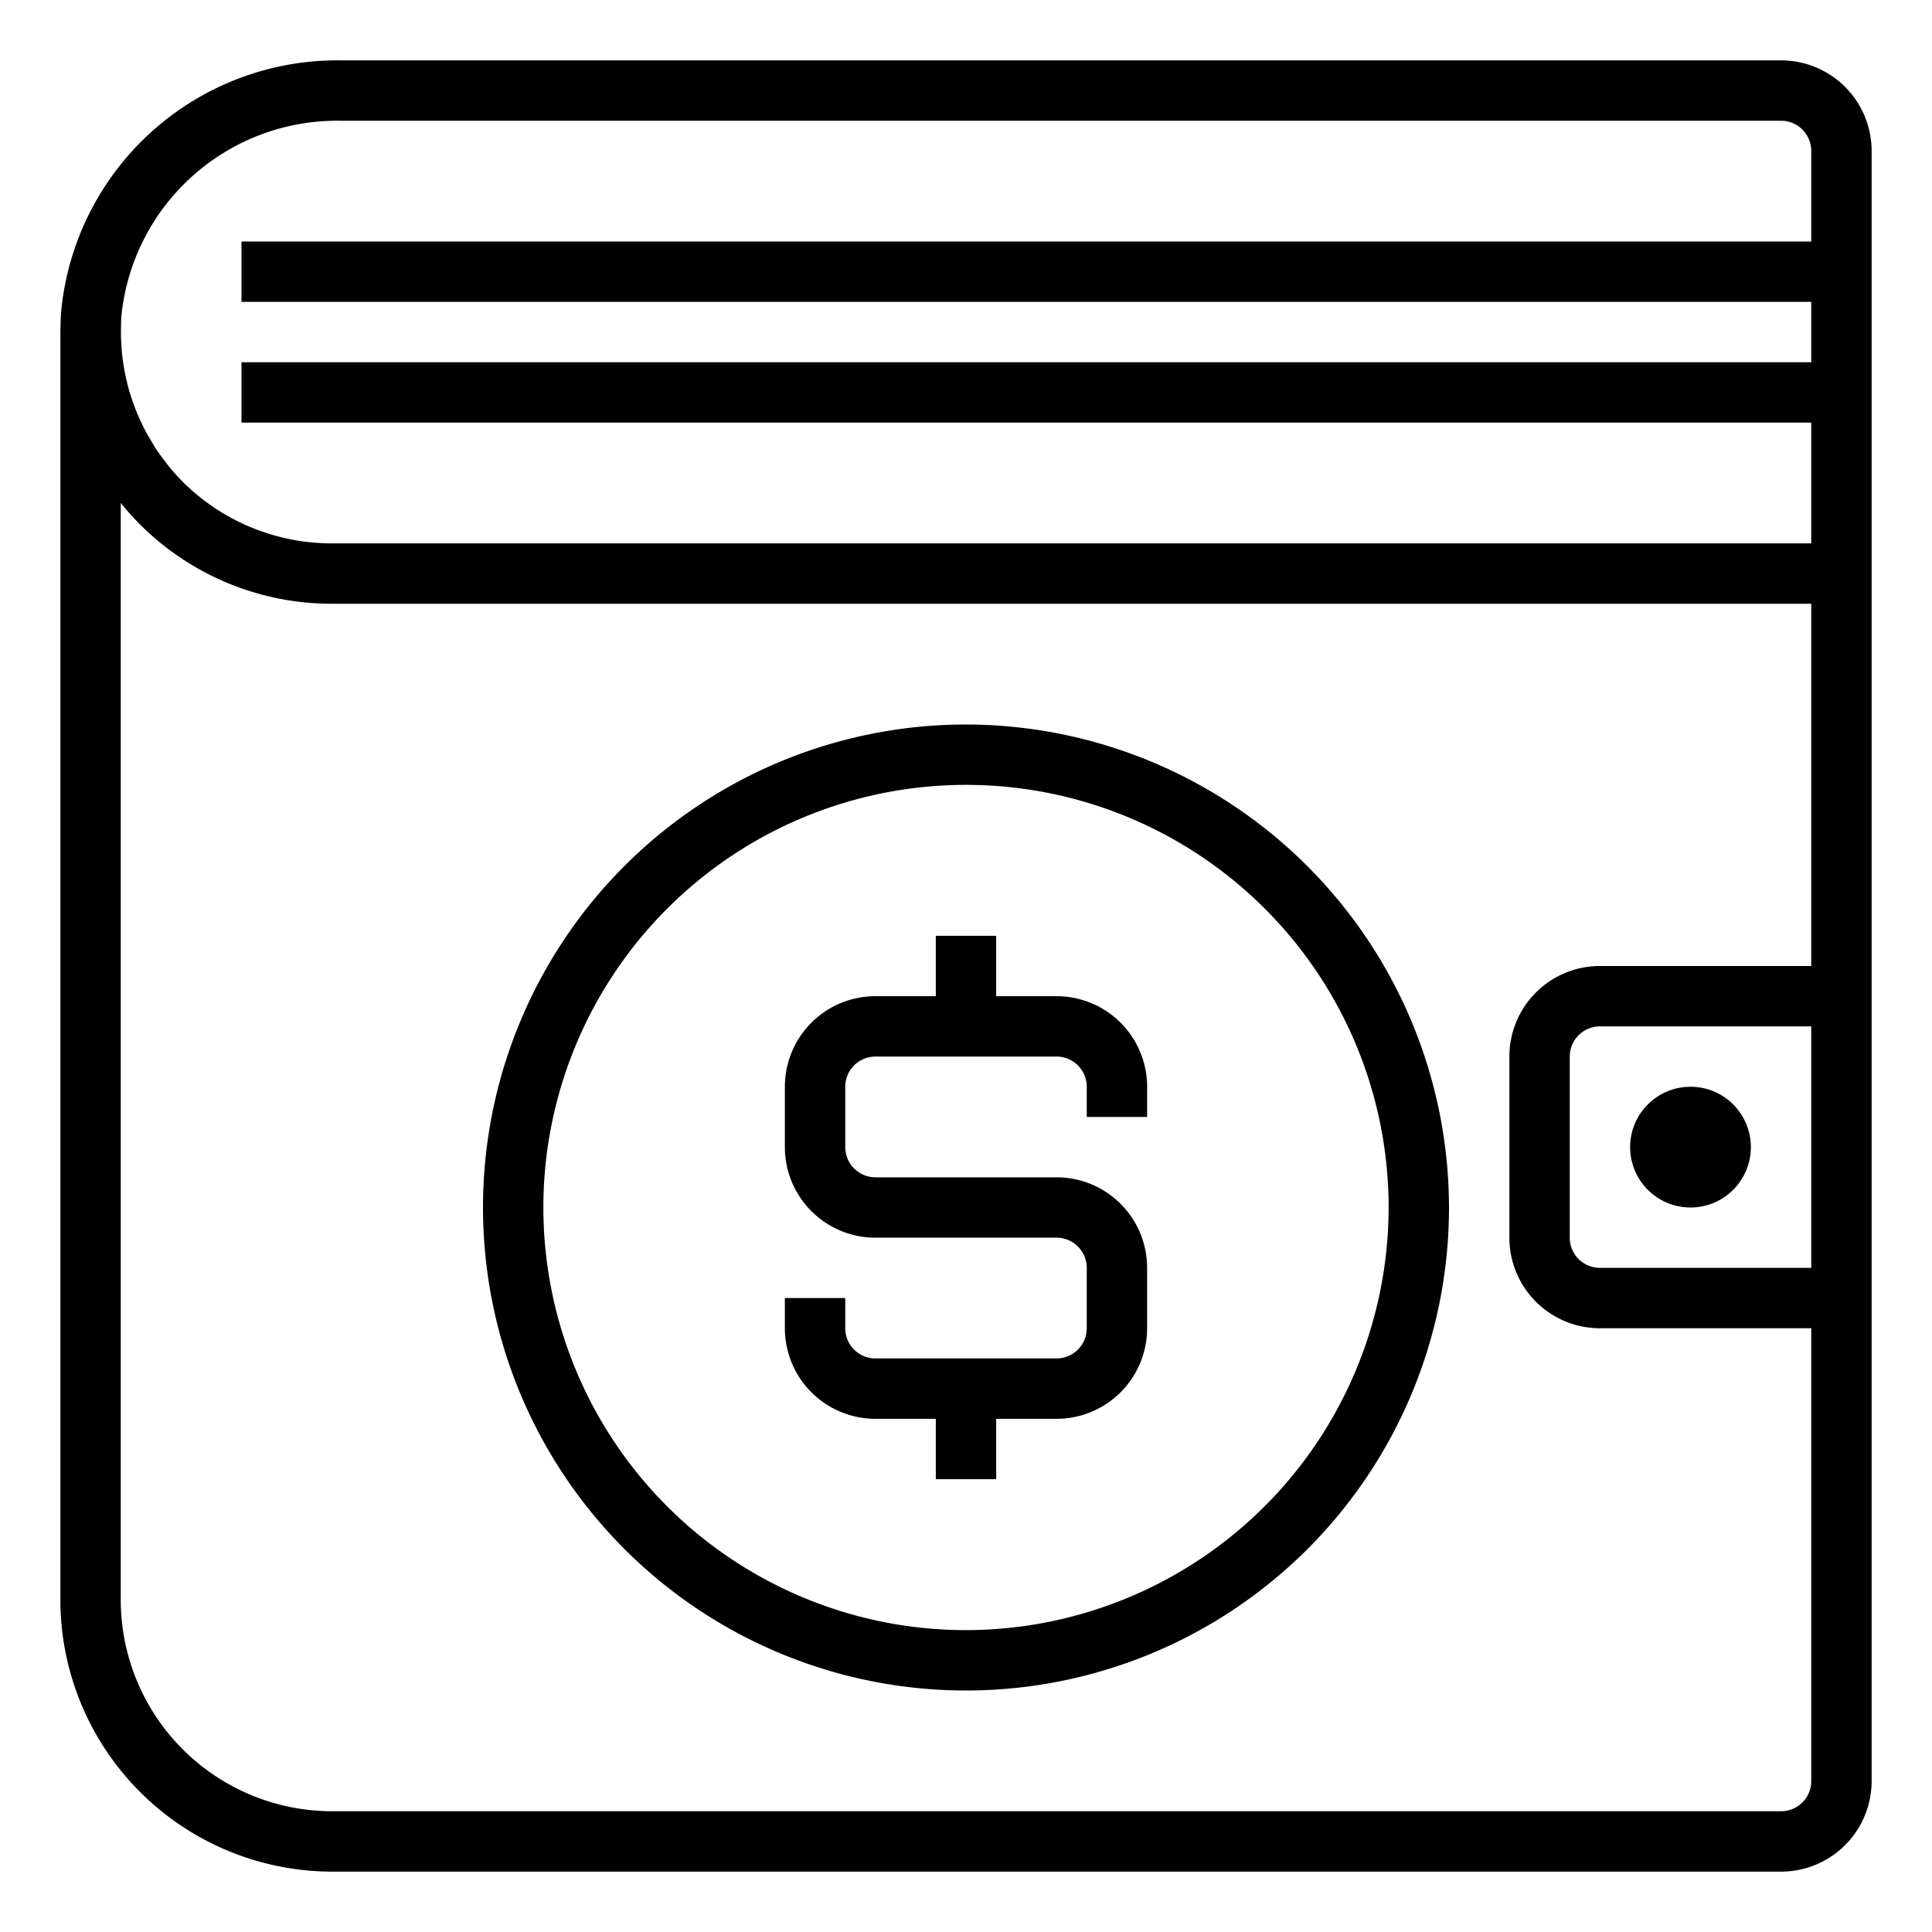 <svg xmlns="http://www.w3.org/2000/svg" viewBox="0 0 64 64" x="0px" y="0px"><g><path d="M59,2H11.307a9.191,9.191,0,0,0-9.285,8.361C2.009,10.552,2,10.976,2,11V53a9.011,9.011,0,0,0,9,9H59a3,3,0,0,0,3-3V5A3,3,0,0,0,59,2ZM11.307,4H59a1,1,0,0,1,1,1V8H8v2H60v2H8v2H60v4H11a6.992,6.992,0,0,1-4.951-2.044,7.293,7.293,0,0,1-.491-.551c-.029-.036-.053-.074-.081-.11-.124-.161-.245-.325-.354-.495-.021-.032-.038-.065-.058-.1-.111-.179-.216-.361-.311-.548-.014-.029-.027-.059-.041-.088-.093-.191-.178-.385-.253-.584-.013-.034-.025-.068-.037-.1-.069-.191-.13-.386-.183-.583-.012-.048-.024-.1-.035-.142-.044-.181-.08-.363-.11-.547q-.016-.1-.03-.2c-.021-.162-.035-.325-.045-.488,0-.089-.011-.178-.013-.267,0-.216,0-.433.011-.65A7.185,7.185,0,0,1,11.307,4ZM59,60H11a7.008,7.008,0,0,1-7-7V16.661a9.407,9.407,0,0,0,.635.709A8.982,8.982,0,0,0,11,20H60V32H53a3,3,0,0,0-3,3v6a3,3,0,0,0,3,3h7V59A1,1,0,0,1,59,60Zm1-18H53a1,1,0,0,1-1-1V35a1,1,0,0,1,1-1h7Z"></path><path d="M32,24A16,16,0,1,0,48,40,16.019,16.019,0,0,0,32,24Zm0,30A14,14,0,1,1,46,40,14.015,14.015,0,0,1,32,54Z"></path><path d="M35,33H33V31H31v2H29a3,3,0,0,0-3,3v2a3,3,0,0,0,3,3h6a1,1,0,0,1,1,1v2a1,1,0,0,1-1,1H29a1,1,0,0,1-1-1V43H26v1a3,3,0,0,0,3,3h2v2h2V47h2a3,3,0,0,0,3-3V42a3,3,0,0,0-3-3H29a1,1,0,0,1-1-1V36a1,1,0,0,1,1-1h6a1,1,0,0,1,1,1v1h2V36A3,3,0,0,0,35,33Z"></path><circle cx="56" cy="38" r="2"></circle></g></svg>